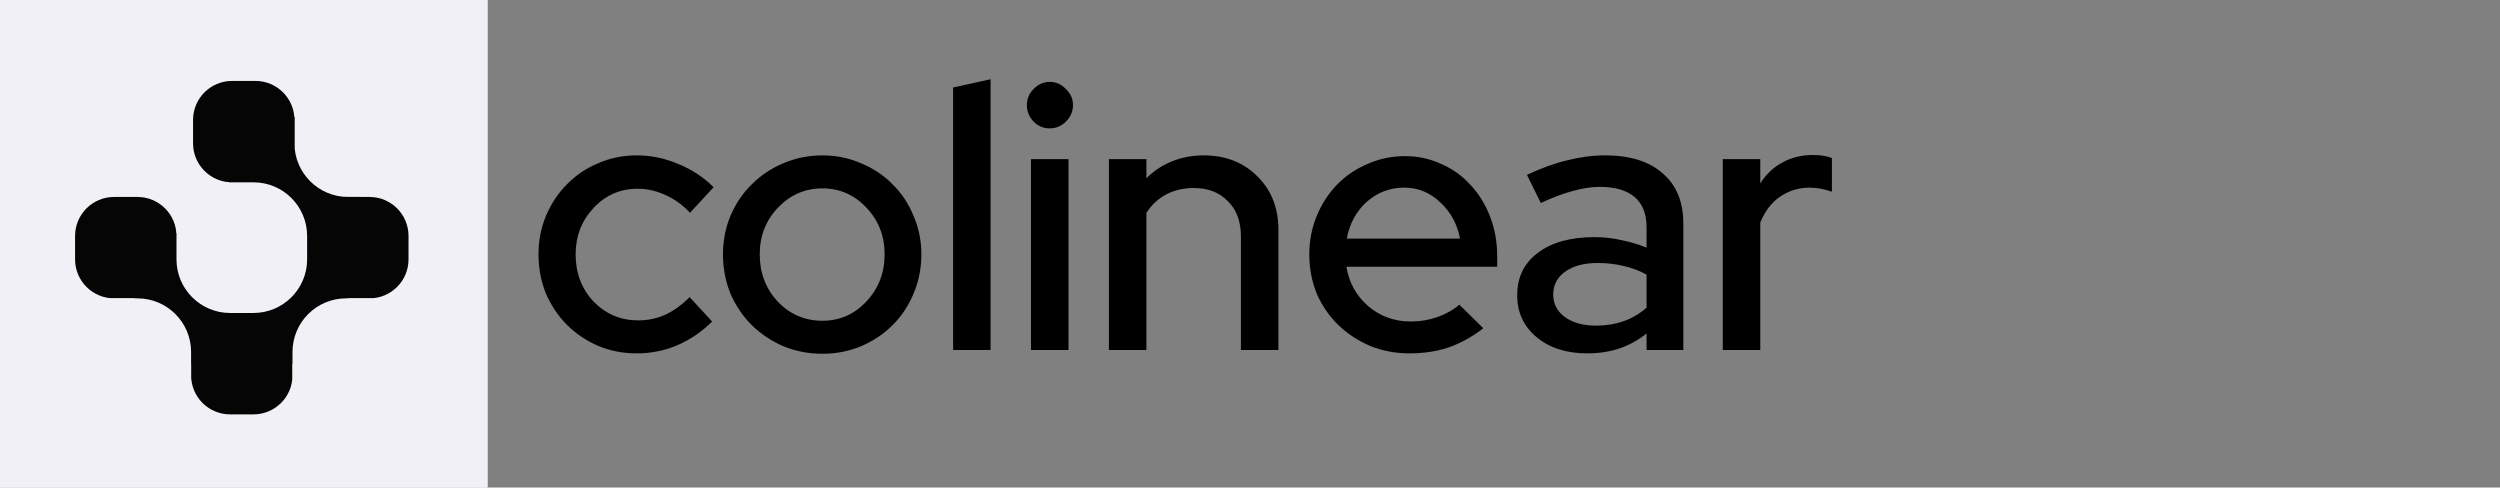 <svg width="200" height="39" viewBox="0 0 200 39" fill="none" xmlns="http://www.w3.org/2000/svg">
<rect x="0" y="0" width="200" height="39" fill="#808080" stroke="none"/>
<path d="M51.06 25.63C51.82 25.63 52.54 25.48 53.22 25.18C53.9 24.86 54.55 24.39 55.17 23.77L56.97 25.72C56.17 26.52 55.25 27.15 54.21 27.61C53.17 28.05 52.08 28.27 50.94 28.27C49.84 28.27 48.81 28.07 47.85 27.67C46.89 27.25 46.06 26.69 45.36 25.99C44.66 25.29 44.1 24.46 43.68 23.5C43.28 22.52 43.08 21.47 43.08 20.35C43.08 19.25 43.28 18.22 43.68 17.26C44.1 16.28 44.66 15.44 45.36 14.74C46.06 14.02 46.89 13.46 47.85 13.06C48.81 12.64 49.84 12.43 50.94 12.43C52.08 12.43 53.19 12.66 54.27 13.12C55.35 13.56 56.29 14.18 57.09 14.98L55.2 17.02C54.62 16.4 53.97 15.93 53.25 15.61C52.53 15.27 51.78 15.1 51 15.1C49.62 15.1 48.45 15.61 47.49 16.63C46.53 17.65 46.05 18.89 46.05 20.35C46.05 21.85 46.53 23.11 47.49 24.13C48.47 25.13 49.66 25.63 51.06 25.63ZM57.839 20.35C57.839 19.25 58.039 18.22 58.439 17.26C58.859 16.28 59.429 15.44 60.149 14.74C60.869 14.02 61.709 13.46 62.669 13.06C63.649 12.64 64.689 12.43 65.789 12.43C66.889 12.43 67.919 12.64 68.879 13.06C69.859 13.46 70.699 14.02 71.399 14.74C72.119 15.44 72.679 16.28 73.079 17.26C73.499 18.22 73.709 19.25 73.709 20.35C73.709 21.47 73.499 22.52 73.079 23.5C72.679 24.46 72.119 25.3 71.399 26.02C70.699 26.72 69.859 27.28 68.879 27.7C67.919 28.1 66.889 28.3 65.789 28.3C64.689 28.3 63.649 28.1 62.669 27.7C61.709 27.28 60.869 26.72 60.149 26.02C59.429 25.3 58.859 24.46 58.439 23.5C58.039 22.52 57.839 21.47 57.839 20.35ZM65.789 25.66C67.169 25.66 68.339 25.15 69.299 24.13C70.279 23.09 70.769 21.83 70.769 20.35C70.769 18.87 70.279 17.62 69.299 16.6C68.339 15.58 67.169 15.07 65.789 15.07C64.409 15.07 63.229 15.58 62.249 16.6C61.269 17.62 60.779 18.87 60.779 20.35C60.779 21.83 61.259 23.09 62.219 24.13C63.199 25.15 64.389 25.66 65.789 25.66ZM79.246 6.34V28H76.246V7L79.246 6.34ZM83.979 10.27C83.479 10.27 83.049 10.09 82.689 9.73C82.329 9.35 82.149 8.91 82.149 8.41C82.149 7.91 82.329 7.48 82.689 7.12C83.049 6.74 83.479 6.55 83.979 6.55C84.479 6.55 84.909 6.74 85.269 7.12C85.649 7.48 85.839 7.91 85.839 8.41C85.839 8.91 85.649 9.35 85.269 9.73C84.909 10.09 84.479 10.27 83.979 10.27ZM85.479 12.73V28H82.479V12.73H85.479ZM88.713 28V12.73H91.713V14.26C92.313 13.66 92.993 13.21 93.753 12.91C94.533 12.59 95.383 12.43 96.303 12.43C98.043 12.43 99.473 12.99 100.593 14.11C101.713 15.21 102.273 16.64 102.273 18.4V28H99.273V18.91C99.273 17.71 98.923 16.77 98.223 16.09C97.543 15.39 96.633 15.04 95.493 15.04C94.693 15.04 93.963 15.21 93.303 15.55C92.663 15.89 92.133 16.38 91.713 17.02V28H88.713ZM118.664 26.26C117.784 26.94 116.864 27.45 115.904 27.79C114.944 28.11 113.894 28.27 112.754 28.27C111.634 28.27 110.584 28.07 109.604 27.67C108.624 27.25 107.774 26.69 107.054 25.99C106.334 25.29 105.764 24.46 105.344 23.5C104.944 22.52 104.744 21.47 104.744 20.35C104.744 19.25 104.944 18.22 105.344 17.26C105.744 16.3 106.284 15.47 106.964 14.77C107.644 14.07 108.454 13.52 109.394 13.12C110.334 12.7 111.334 12.49 112.394 12.49C113.434 12.49 114.404 12.7 115.304 13.12C116.224 13.52 117.004 14.08 117.644 14.8C118.304 15.5 118.824 16.34 119.204 17.32C119.584 18.3 119.774 19.35 119.774 20.47V21.34H107.714C107.914 22.6 108.494 23.65 109.454 24.49C110.414 25.31 111.554 25.72 112.874 25.72C113.614 25.72 114.324 25.6 115.004 25.36C115.684 25.12 116.264 24.79 116.744 24.37L118.664 26.26ZM112.334 15.01C111.194 15.01 110.194 15.39 109.334 16.15C108.494 16.91 107.964 17.89 107.744 19.09H116.804C116.584 17.93 116.054 16.96 115.214 16.18C114.394 15.4 113.434 15.01 112.334 15.01ZM126.986 28.27C125.326 28.27 123.976 27.84 122.936 26.98C121.896 26.12 121.376 25 121.376 23.62C121.376 22.18 121.926 21.05 123.026 20.23C124.126 19.39 125.636 18.97 127.556 18.97C128.296 18.97 129.016 19.05 129.716 19.21C130.416 19.35 131.086 19.55 131.726 19.81V18.19C131.726 17.11 131.406 16.3 130.766 15.76C130.126 15.22 129.206 14.95 128.006 14.95C127.306 14.95 126.576 15.06 125.816 15.28C125.056 15.48 124.206 15.8 123.266 16.24L122.156 13.99C123.296 13.45 124.376 13.06 125.396 12.82C126.416 12.56 127.426 12.43 128.426 12.43C130.406 12.43 131.936 12.91 133.016 13.87C134.116 14.81 134.666 16.15 134.666 17.89V28H131.726V26.68C131.046 27.22 130.316 27.62 129.536 27.88C128.756 28.14 127.906 28.27 126.986 28.27ZM124.256 23.56C124.256 24.3 124.566 24.9 125.186 25.36C125.826 25.82 126.656 26.05 127.676 26.05C128.476 26.05 129.216 25.93 129.896 25.69C130.576 25.45 131.186 25.09 131.726 24.61V21.97C131.146 21.65 130.536 21.42 129.896 21.28C129.256 21.12 128.556 21.04 127.796 21.04C126.716 21.04 125.856 21.27 125.216 21.73C124.576 22.19 124.256 22.8 124.256 23.56ZM137.822 28V12.73H140.822V14.68C141.282 13.94 141.872 13.38 142.592 13C143.312 12.6 144.122 12.4 145.022 12.4C145.342 12.4 145.622 12.42 145.862 12.46C146.102 12.5 146.332 12.56 146.552 12.64V15.34C146.272 15.24 145.982 15.16 145.682 15.1C145.382 15.04 145.082 15.01 144.782 15.01C143.902 15.01 143.112 15.25 142.412 15.73C141.732 16.19 141.202 16.88 140.822 17.8V28H137.822Z" fill="black"/>
<path d="M39 0H0V39H39V0Z" fill="#F0F0F6"/>
<path d="M39 0H0V39H39V0Z" fill="#F0F0F6"/>
<path d="M24.96 9.36H22.152C20.041 9.36 18.33 11.071 18.33 13.182V15.99C18.33 18.101 20.041 19.812 22.152 19.812H24.96C27.071 19.812 28.782 18.101 28.782 15.99V13.182C28.782 11.071 27.071 9.36 24.96 9.36Z" fill="#050505"/>
<path d="M29.718 5.304H27.846C25.477 5.304 23.556 7.225 23.556 9.594V11.466C23.556 13.835 25.477 15.756 27.846 15.756H29.718C32.087 15.756 34.008 13.835 34.008 11.466V9.594C34.008 7.225 32.087 5.304 29.718 5.304Z" fill="#F0F0F6"/>
<path d="M20.436 6.474H18.564C16.841 6.474 15.444 7.871 15.444 9.594V11.466C15.444 13.189 16.841 14.586 18.564 14.586H20.436C22.159 14.586 23.556 13.189 23.556 11.466V9.594C23.556 7.871 22.159 6.474 20.436 6.474Z" fill="#050505"/>
<path d="M29.562 15.756H27.69C25.967 15.756 24.57 17.153 24.57 18.876V20.748C24.57 22.471 25.967 23.868 27.69 23.868H29.562C31.285 23.868 32.682 22.471 32.682 20.748V18.876C32.682 17.153 31.285 15.756 29.562 15.756Z" fill="#050505"/>
<path d="M20.28 25.038H18.408C16.685 25.038 15.288 26.435 15.288 28.158V30.03C15.288 31.753 16.685 33.15 18.408 33.15H20.28C22.003 33.15 23.4 31.753 23.4 30.03V28.158C23.4 26.435 22.003 25.038 20.28 25.038Z" fill="#050505"/>
<path d="M10.998 15.756H9.126C7.403 15.756 6.006 17.153 6.006 18.876V20.748C6.006 22.471 7.403 23.868 9.126 23.868H10.998C12.721 23.868 14.118 22.471 14.118 20.748V18.876C14.118 17.153 12.721 15.756 10.998 15.756Z" fill="#050505"/>
<path d="M24.024 18.642H14.586C12.475 18.642 10.764 20.353 10.764 22.464V25.272C10.764 27.383 12.475 29.094 14.586 29.094H24.024C26.135 29.094 27.846 27.383 27.846 25.272V22.464C27.846 20.353 26.135 18.642 24.024 18.642Z" fill="#050505"/>
<path d="M20.28 14.586H18.408C16.039 14.586 14.118 16.507 14.118 18.876V20.748C14.118 23.117 16.039 25.038 18.408 25.038H20.28C22.649 25.038 24.57 23.117 24.57 20.748V18.876C24.57 16.507 22.649 14.586 20.28 14.586Z" fill="#F0F0F6"/>
<path d="M10.998 23.868H9.126C6.757 23.868 4.836 25.789 4.836 28.158V30.03C4.836 32.4 6.757 34.32 9.126 34.32H10.998C13.367 34.32 15.288 32.4 15.288 30.03V28.158C15.288 25.789 13.367 23.868 10.998 23.868Z" fill="#F0F0F6"/>
<path d="M29.562 23.868H27.69C25.321 23.868 23.4 25.789 23.4 28.158V30.03C23.4 32.4 25.321 34.32 27.69 34.32H29.562C31.931 34.32 33.852 32.4 33.852 30.03V28.158C33.852 25.789 31.931 23.868 29.562 23.868Z" fill="#F0F0F6"/>
</svg>
